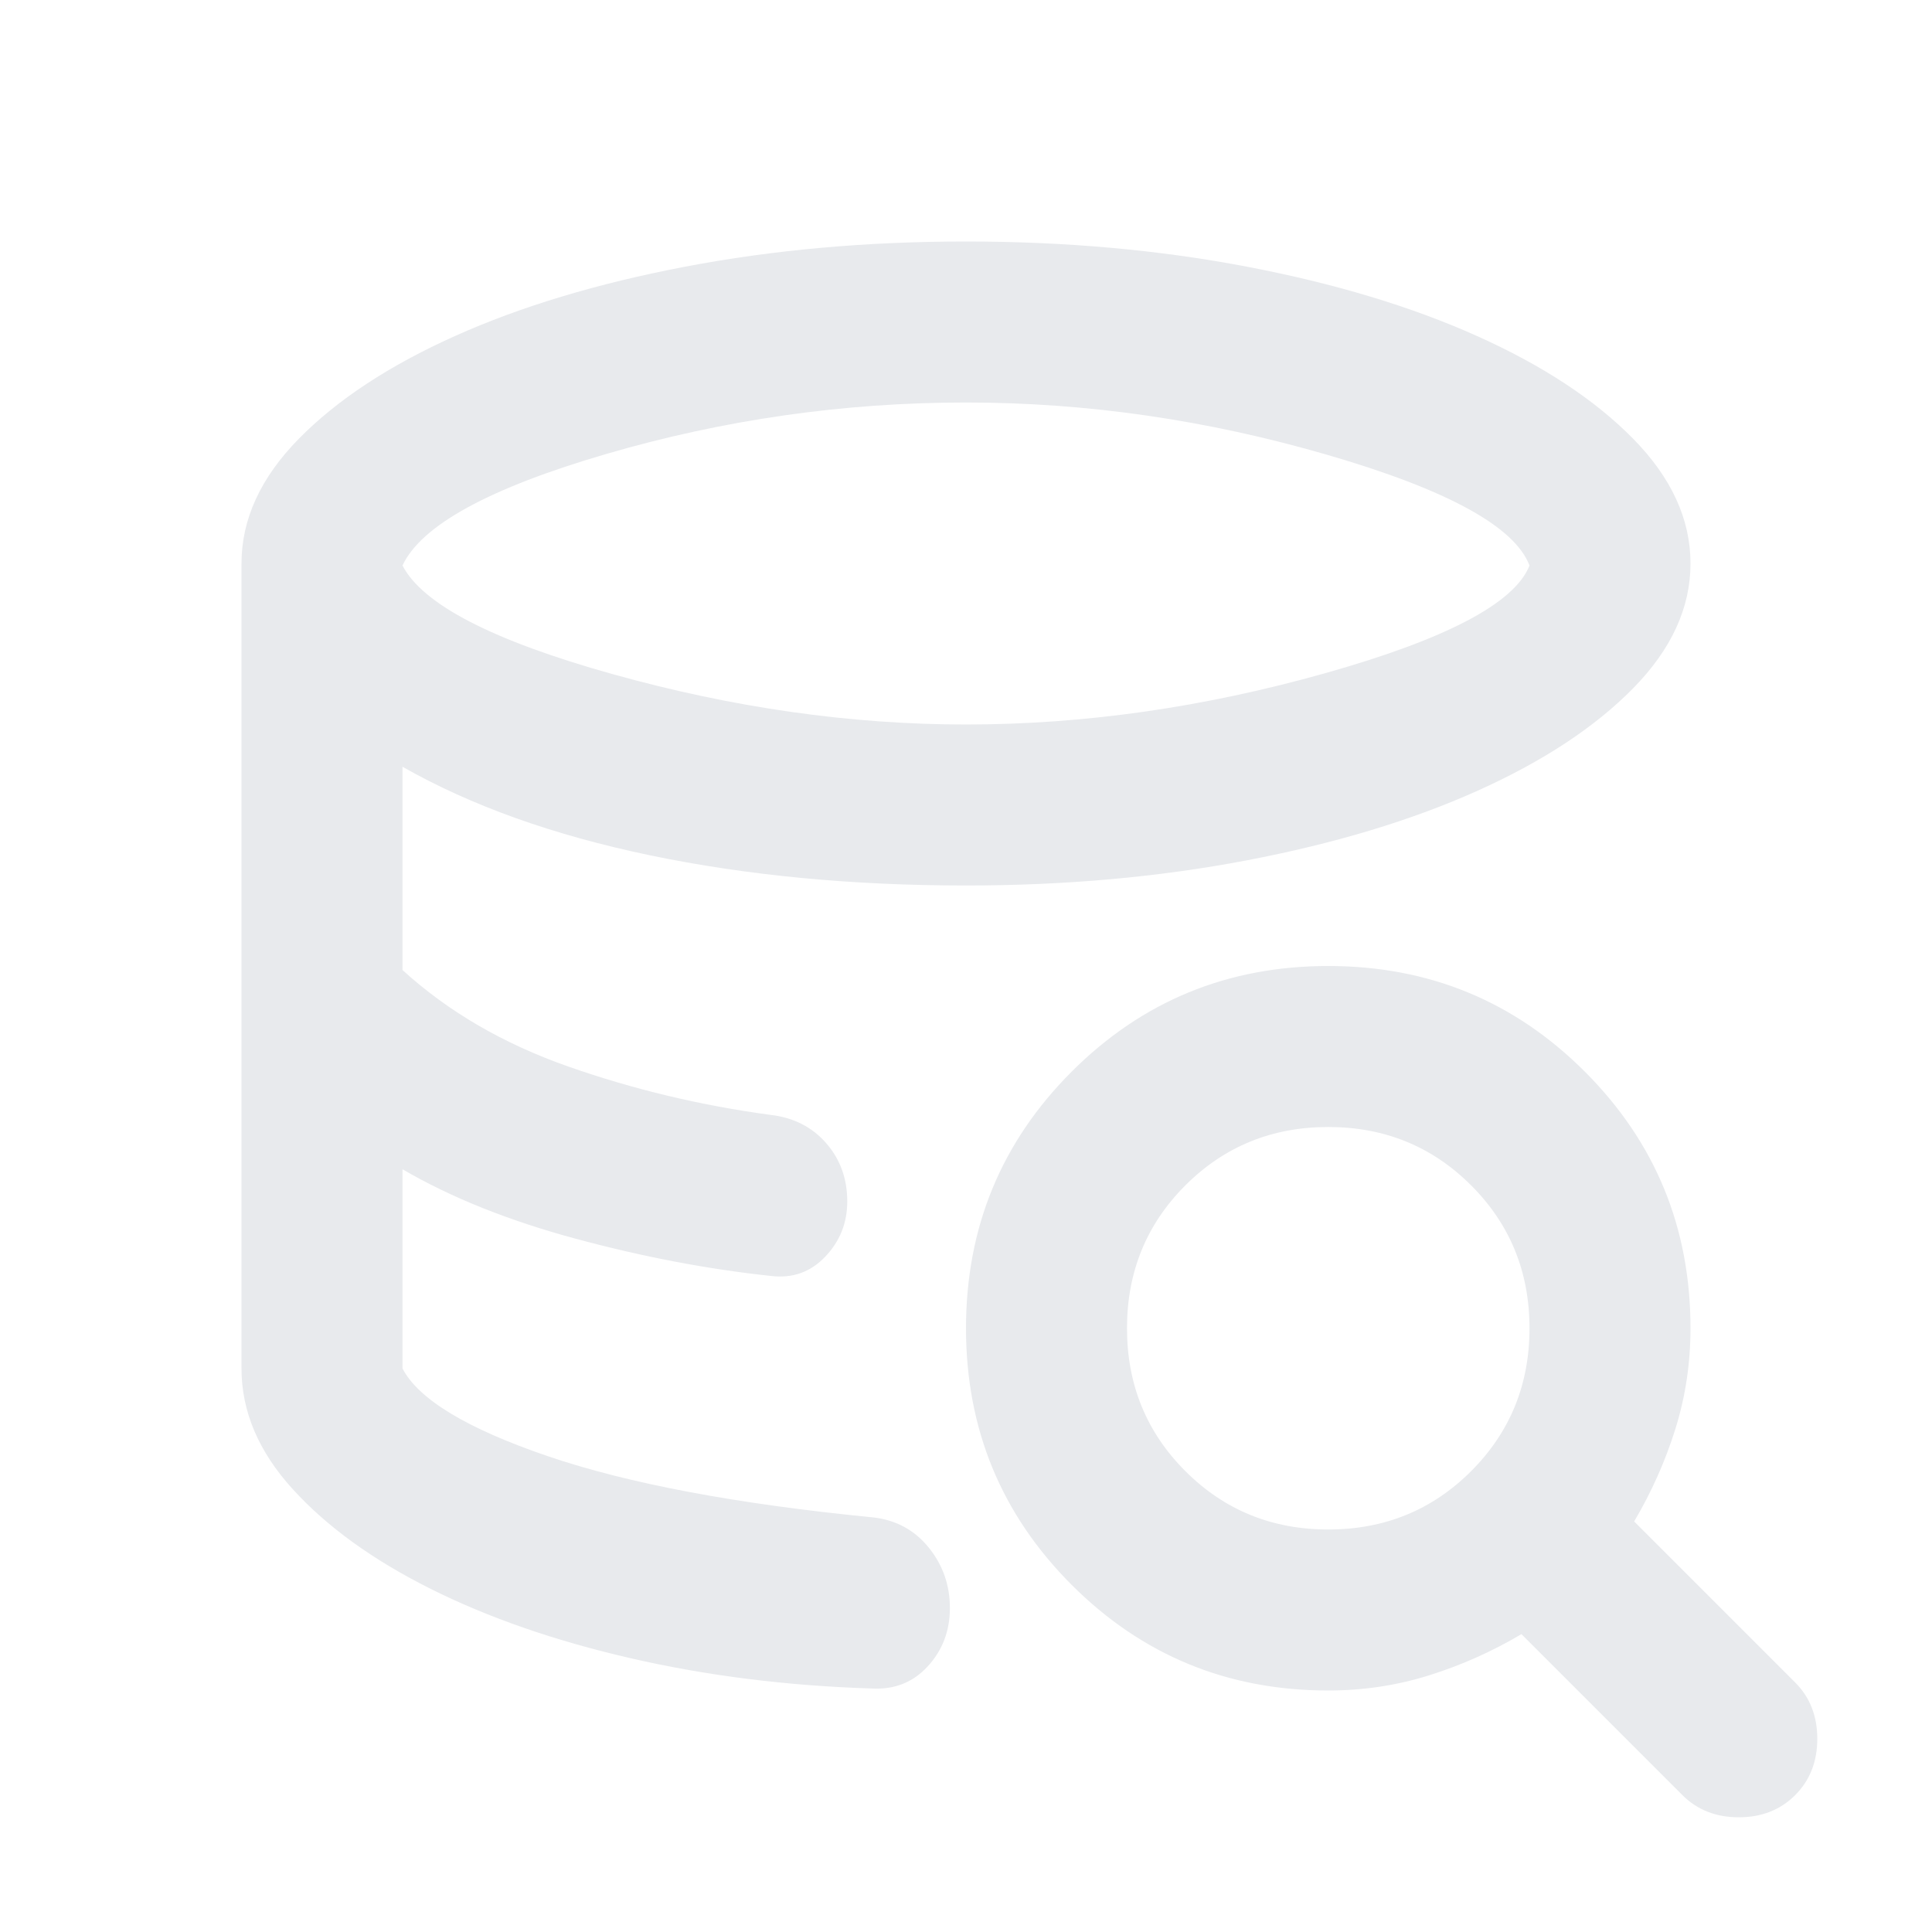 <svg xmlns="http://www.w3.org/2000/svg" height="24px" viewBox="0 -960 960 960" width="24px" fill="#e8eaed"><path d="M433-121q-63-2-119.5-15T214-170.5Q171-192 145.5-220T120-280q0 32 25.5 60t68.5 49.5q43 21.5 99.5 34.5T433-121Zm-50-205q-23-3-48-7.5t-49-11q-24-6.5-46-15.5t-40-19q18 10 40 19t46 15.5q24 6.5 49 11t48 7.5Zm97-274q88 0 178.5-25.5T760-679q-11-29-100.5-55T480-760q-91 0-178.5 25.5T200-679q15 29 104.5 54T480-600ZM120-280v-400q0-33 28.5-62t77.5-51q49-22 114.5-34.5T480-840q74 0 139.5 12.5T734-793q49 22 77.5 51t28.5 62q0 33-28.5 62T734-567q-49 22-114.5 34.5T480-520q-85 0-157-15t-123-44v101q34 31 82.5 48T383-406q17 2 27.5 14t10.5 29q0 16-11 27.5t-27 9.5q-47-5-97-18.5T200-379v99q12 23 72 43.5T434-206q17 2 27.5 15t10.5 30q0 17-11 29t-28 11q-63-2-119.5-15T214-170.5Q171-192 145.5-220T120-280Zm540 160q-75 0-127.5-52.5T480-300q0-75 52.5-127.5T660-480q75 0 127.5 52.5T840-300q0 26-7.5 50T812-204l80 80q11 11 11 28t-11 28q-11 11-28 11t-28-11l-80-80q-22 13-46 20.5t-50 7.5Zm0-80q42 0 71-29t29-71q0-42-29-71t-71-29q-42 0-71 29t-29 71q0 42 29 71t71 29Z"/></svg>